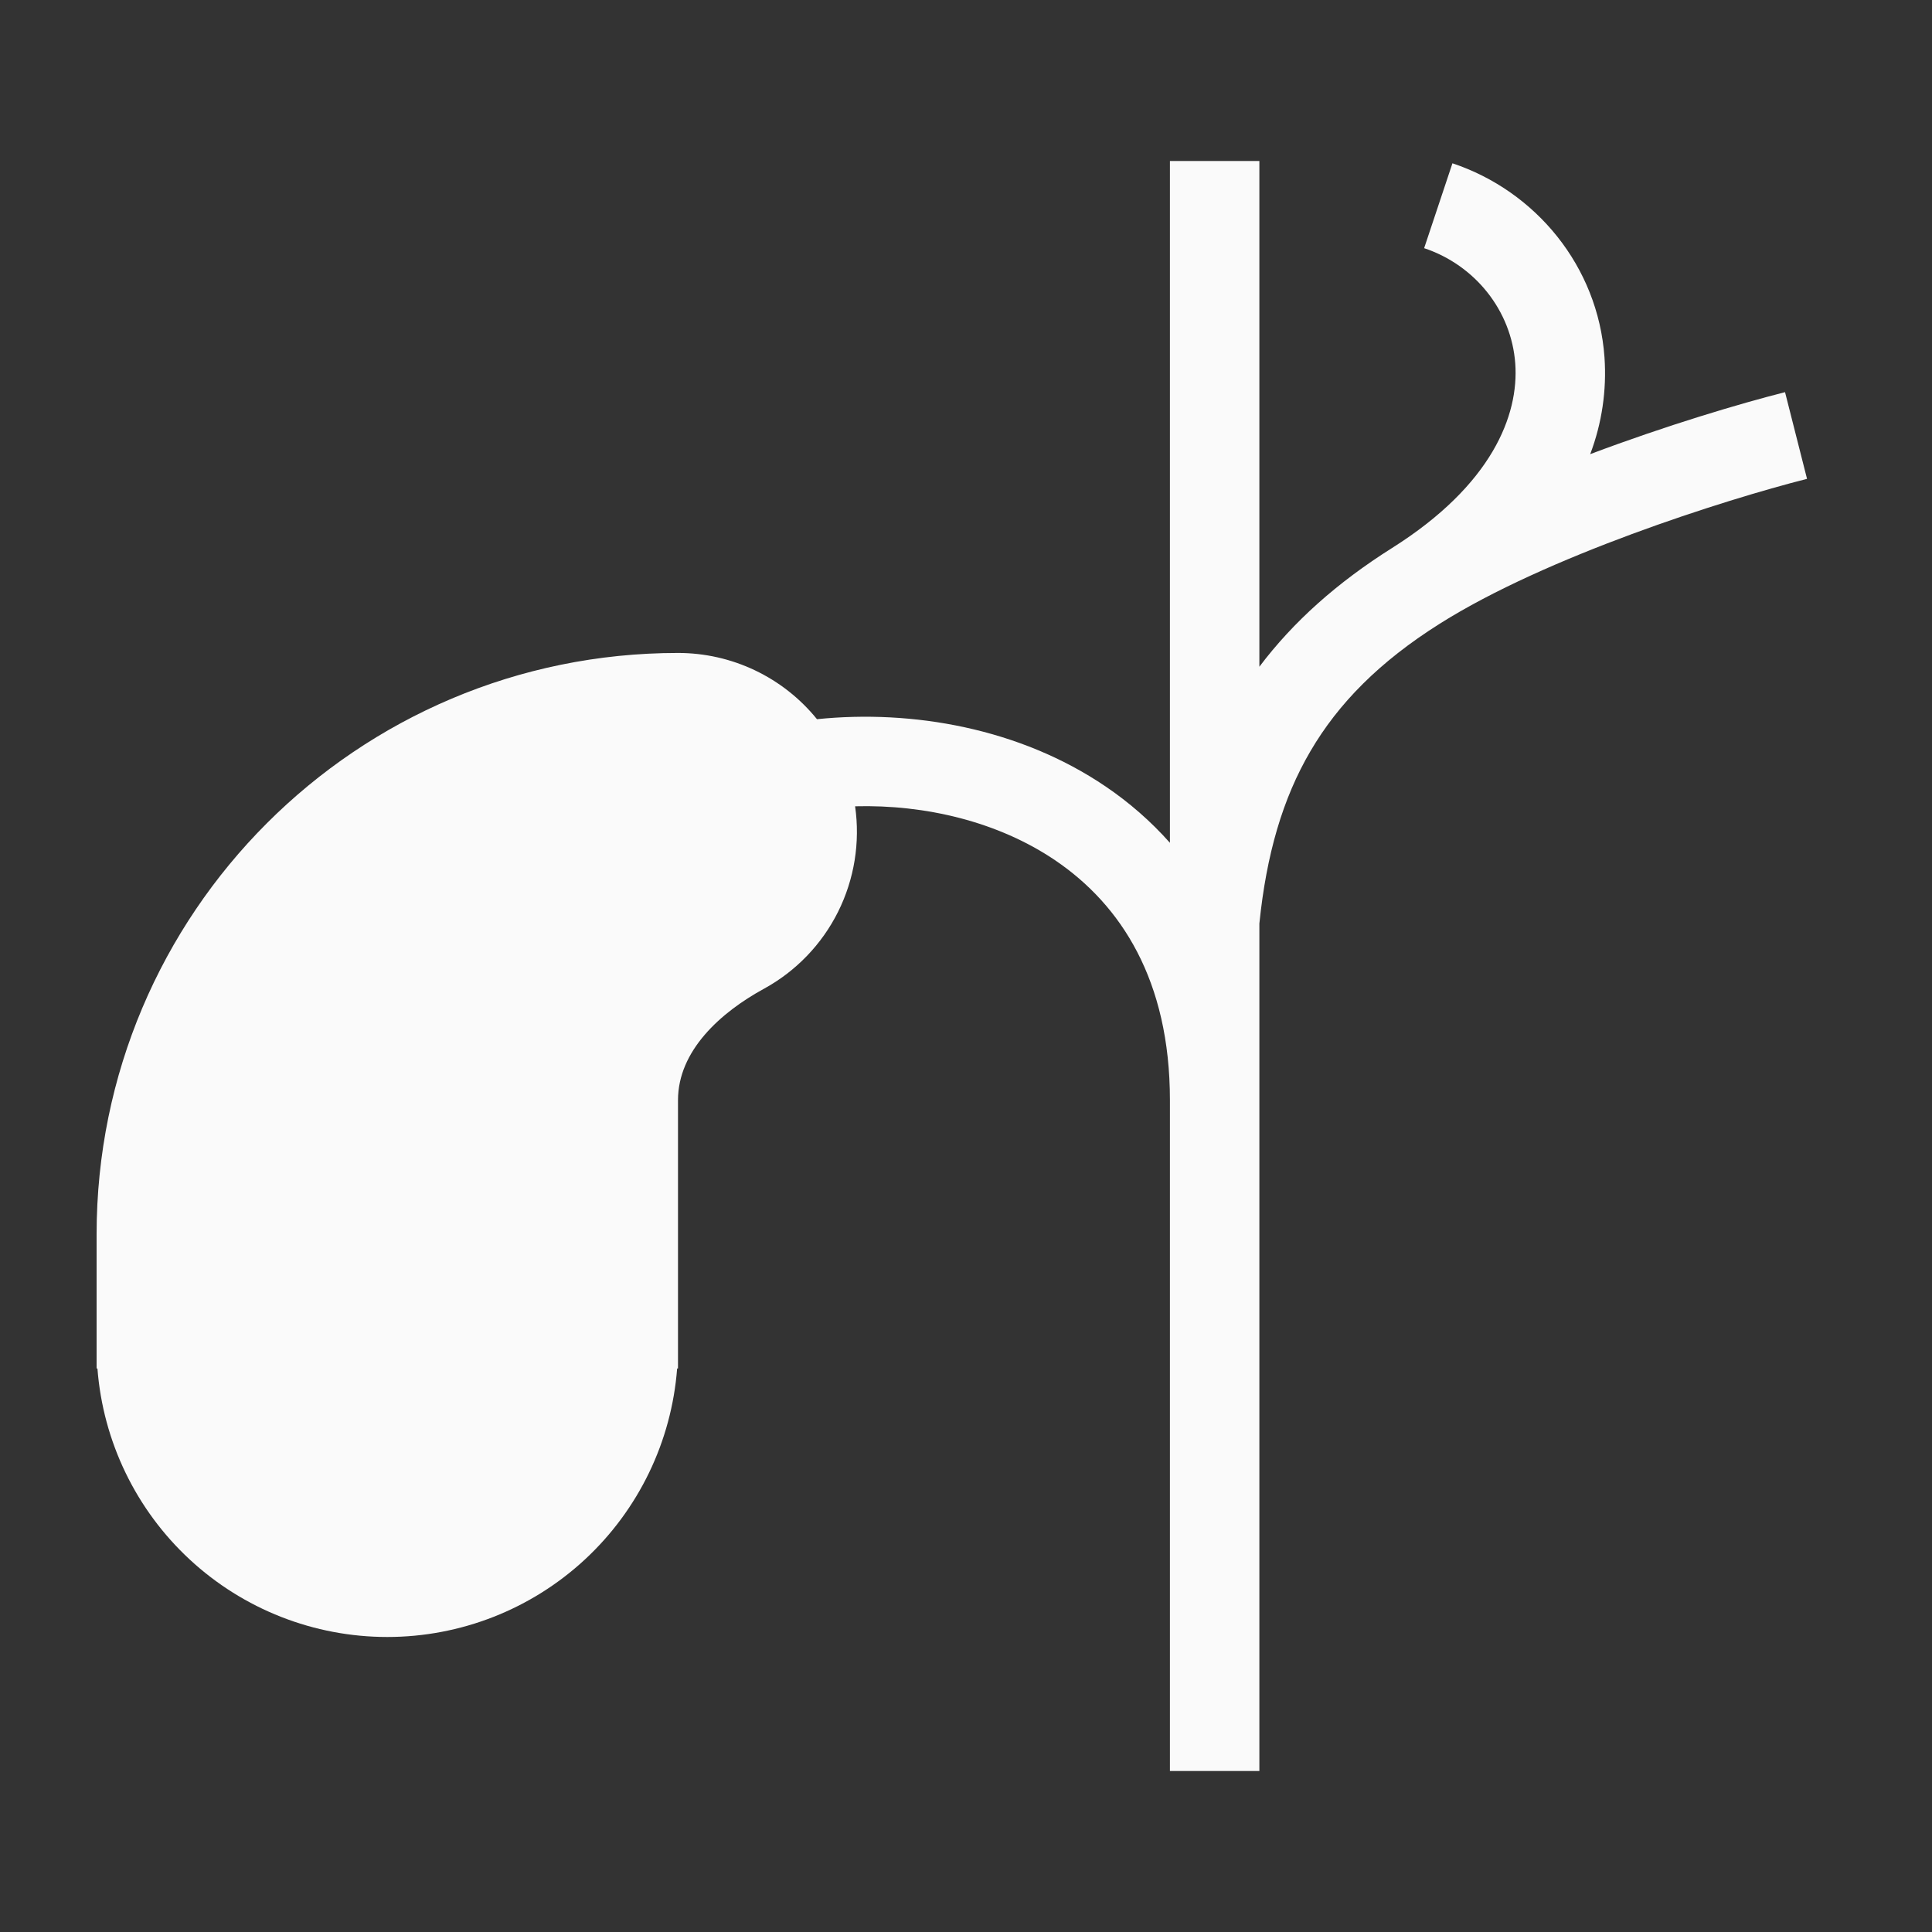 <svg width="60" height="60" viewBox="0 0 60 60" fill="none" xmlns="http://www.w3.org/2000/svg">
<rect x="0" y="0" width="60" height="60" fill="#333333" stroke="none"/>
<path d="M43.231 17.019C41.526 18.094 40.164 19.307 39.111 20.706V5H36.333V26.174C35.742 25.509 35.071 24.922 34.335 24.424C31.668 22.615 28.335 22.032 25.372 22.335C24.851 21.692 24.193 21.174 23.447 20.818C22.7 20.462 21.883 20.278 21.056 20.278C11.083 20.278 3 28.361 3 38.333V42.5H3.026C3.2 44.768 4.224 46.887 5.893 48.433C7.562 49.979 9.753 50.838 12.028 50.838C14.303 50.838 16.494 49.979 18.163 48.433C19.832 46.887 20.855 44.768 21.029 42.5H21.056V34.167C21.056 32.632 22.374 31.446 23.719 30.71C24.714 30.167 25.519 29.333 26.026 28.319C26.532 27.306 26.717 26.162 26.556 25.04C28.735 24.983 30.996 25.515 32.776 26.722C34.811 28.103 36.333 30.442 36.333 34.167V55H39.111V28.681C39.329 26.539 39.833 24.801 40.697 23.328C41.564 21.846 42.84 20.55 44.714 19.369C48.021 17.282 53.528 15.529 56.119 14.871L55.436 12.179C54.042 12.532 51.765 13.207 49.385 14.104C49.749 13.146 49.9 12.12 49.829 11.097C49.628 8.272 47.697 5.935 45.107 5.071L44.228 7.707C45.803 8.232 46.94 9.642 47.058 11.294C47.172 12.889 46.342 15.058 43.231 17.019Z" fill="#FAFAFA"/>
</svg>
